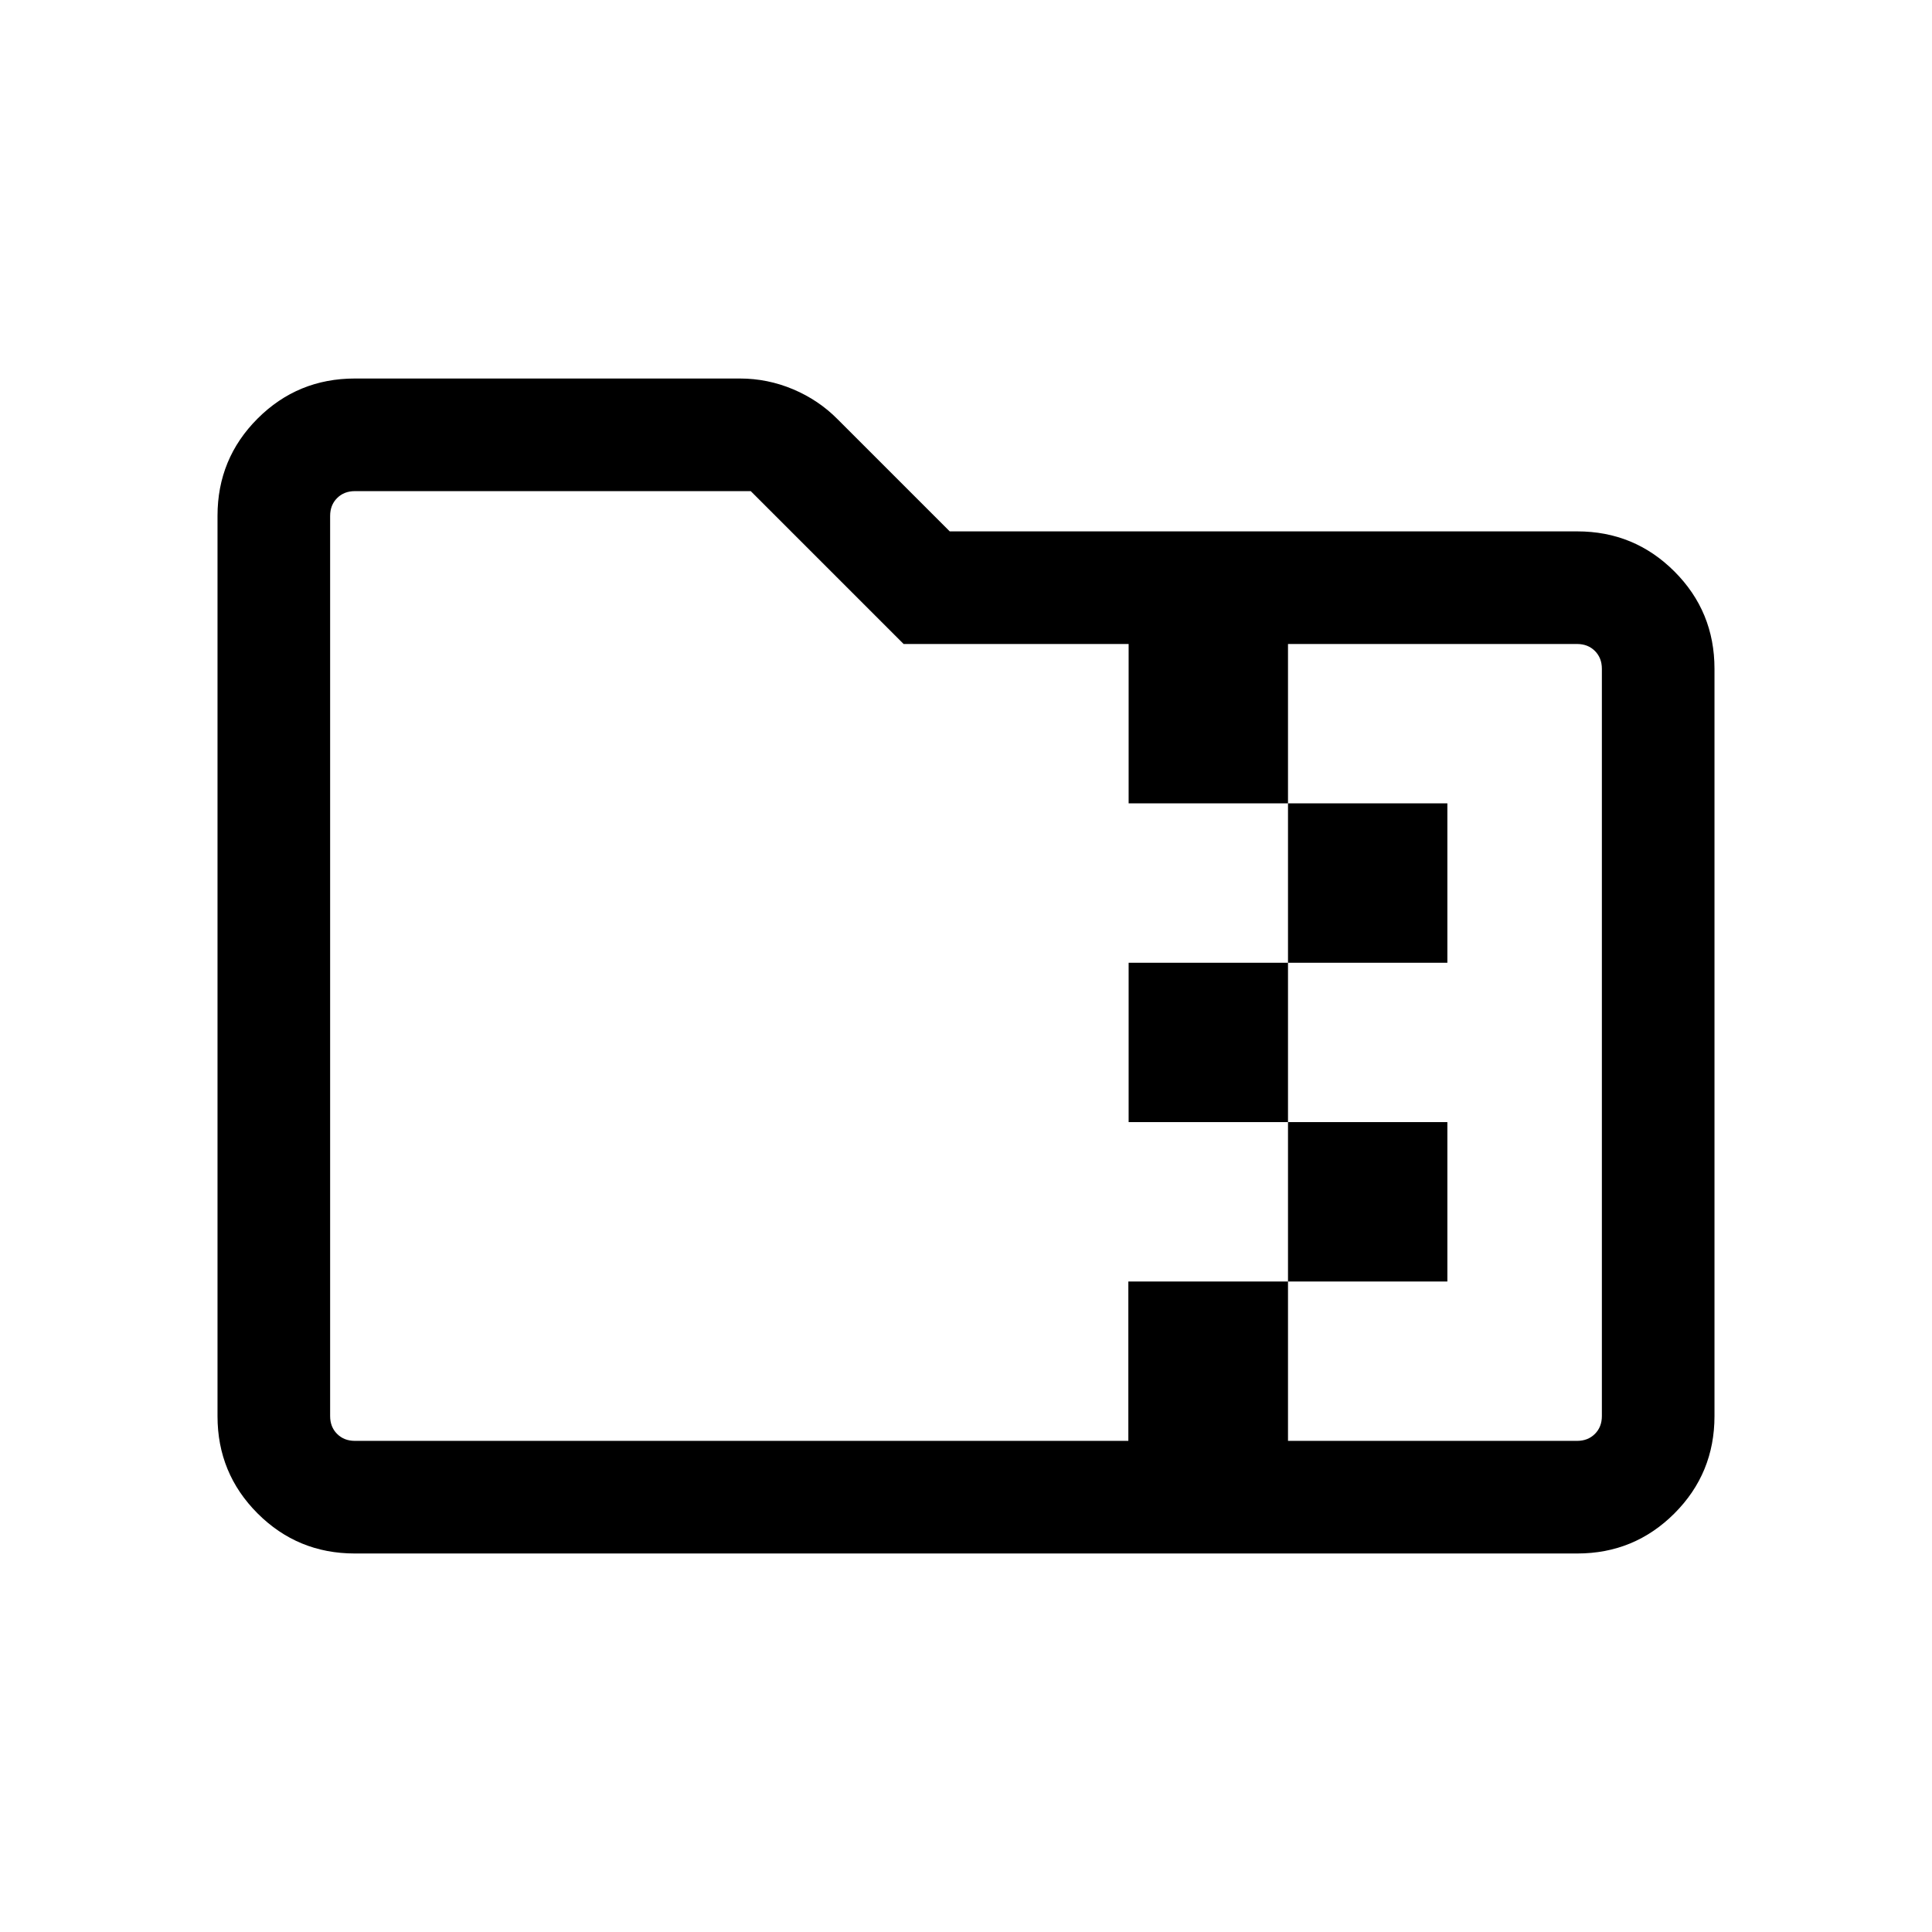 <svg xmlns="http://www.w3.org/2000/svg" height="24" viewBox="0 -960 960 960" width="24"><path d="M640-481.62v-79.19h79.19v79.19H640Zm0 79.2h-79.19v-79.2H640v79.2Zm0 79.19v-79.19h79.19v79.19H640ZM449-640l-75.96-75.96H176.35q-5.39 0-8.85 3.46t-3.46 8.85v447.3q0 5.39 3.46 8.85t8.85 3.46h384.32v-79.19H640v79.19h143.65q5.39 0 8.85-3.46t3.46-8.85v-371.34q0-5.39-3.46-8.85t-8.85-3.46H640v79.19h-79.19V-640H449ZM176.26-188.08q-28.35 0-48.27-19.91-19.91-19.92-19.91-48.3v-447.42q0-28.38 19.91-48.3 19.92-19.91 48.36-19.91h191.3q13.74 0 26.44 5.35 12.69 5.36 22.1 14.88l55.73 55.73h311.82q28.35 0 48.27 19.92 19.91 19.91 19.91 48.35v371.34q0 28.44-19.91 48.36-19.92 19.91-48.27 19.91H176.26Zm-12.22-55.96V-715.96v471.92Z"/></svg>